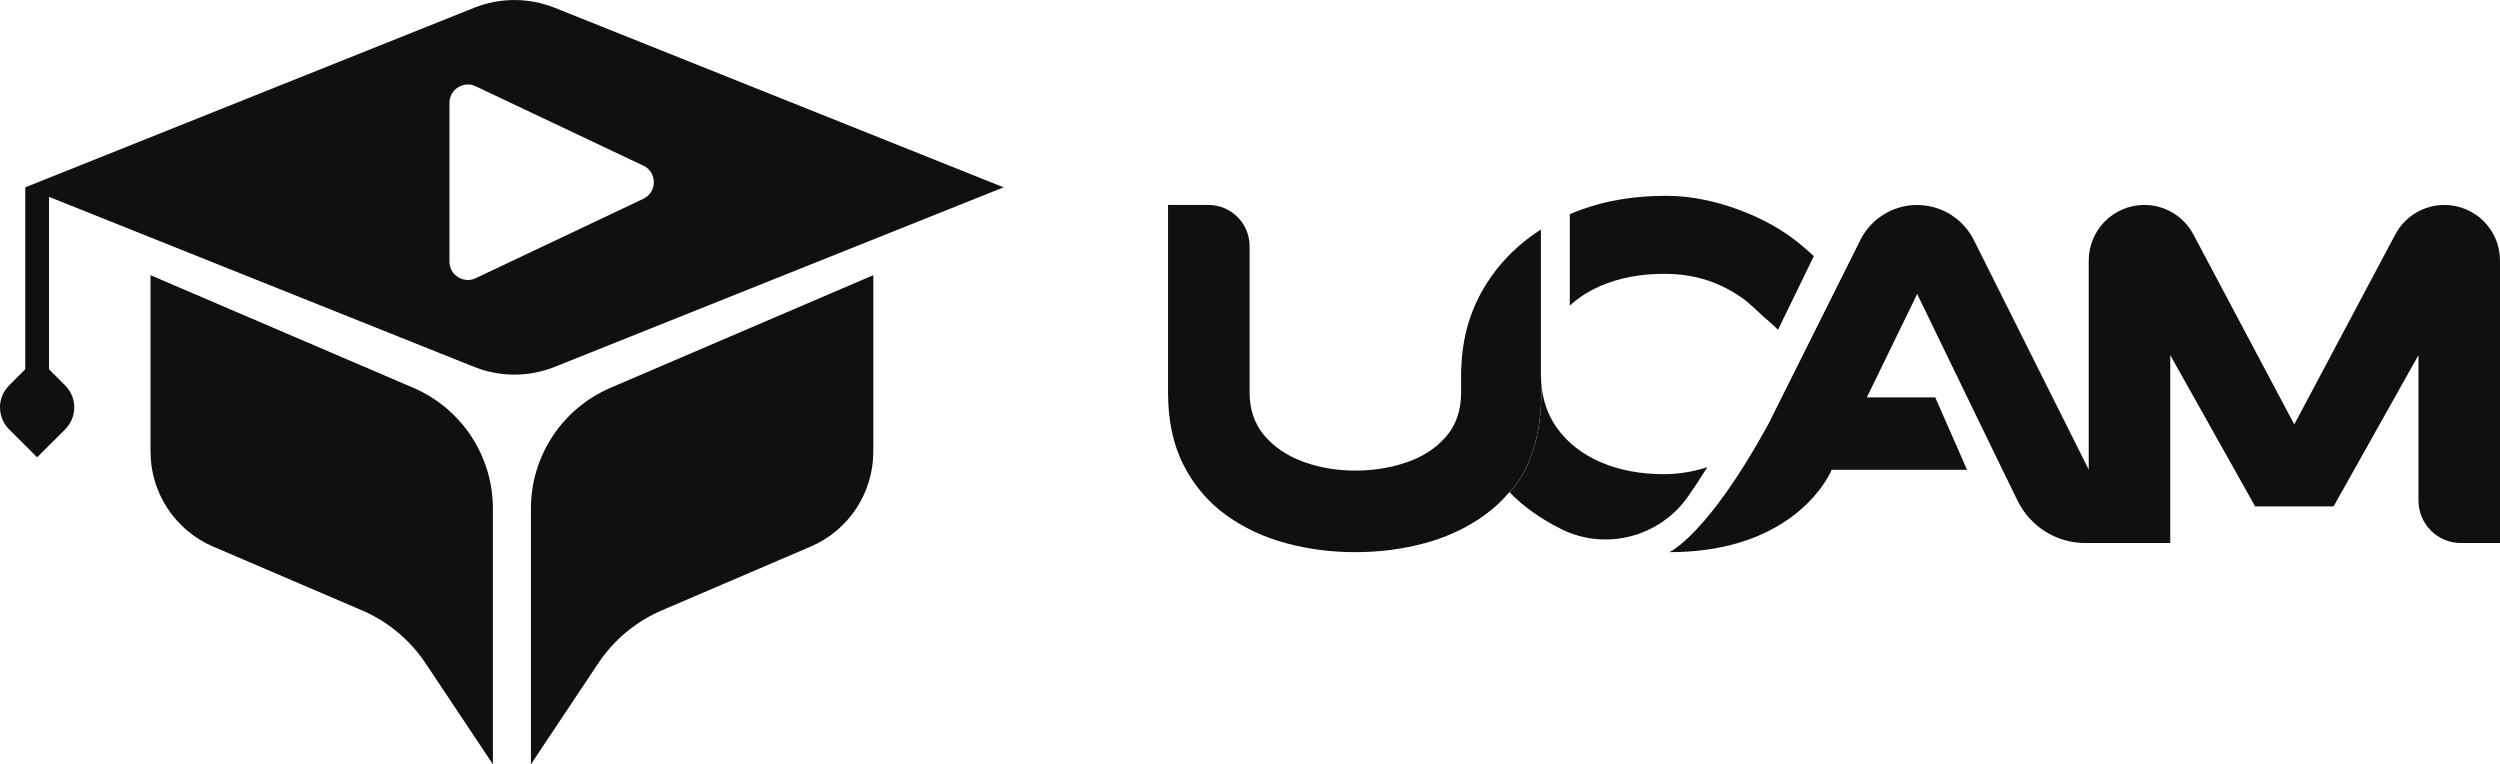 <svg width="157" height="48" viewBox="0 0 157 48" fill="none" xmlns="http://www.w3.org/2000/svg">
<g id="Group 6">
<path id="Vector" d="M54.846 17.28L38.343 24.353C35.309 25.652 33.342 28.636 33.342 31.935V47.998L37.574 41.65C38.553 40.18 39.941 39.027 41.564 38.331L50.911 34.325C53.297 33.303 54.844 30.957 54.844 28.36V17.28H54.846Z" fill="#101010"/>
<path id="Vector_2" d="M9.45 17.28L25.953 24.353C28.986 25.652 30.954 28.636 30.954 31.935V47.998L26.722 41.65C25.742 40.18 24.355 39.027 22.731 38.331L13.385 34.325C10.999 33.303 9.452 30.957 9.452 28.36V17.28H9.45Z" fill="#101010"/>
<path id="Vector_3" d="M34.835 0.489C33.212 -0.161 31.4 -0.161 29.774 0.489L1.585 11.765V23.191L0.57 24.206C-0.19 24.966 -0.19 26.198 0.57 26.959L2.332 28.72L4.094 26.959C4.853 26.198 4.853 24.966 4.094 24.206L3.078 23.191V12.363L4.444 12.909L29.774 23.039C31.4 23.689 33.212 23.689 34.835 23.039L63.024 11.764L34.835 0.489ZM40.4 12.486L29.873 17.471C29.11 17.832 28.226 17.275 28.226 16.429V6.459C28.226 5.614 29.108 5.056 29.873 5.418L40.4 10.402C41.281 10.818 41.281 12.069 40.4 12.486Z" fill="#101010"/>
<path id="Vector_4" d="M94.787 30.907C94.336 31.444 93.827 31.919 93.257 32.332C92.146 33.137 90.89 33.729 89.487 34.108C88.086 34.487 86.627 34.676 85.112 34.676C83.596 34.676 82.15 34.488 80.747 34.108C79.345 33.729 78.089 33.137 76.977 32.332C75.867 31.526 74.985 30.488 74.333 29.215C73.679 27.945 73.352 26.42 73.352 24.643V12.871H75.887C77.316 12.871 78.474 14.029 78.474 15.458V24.641C78.474 25.721 78.783 26.625 79.401 27.352C80.02 28.08 80.836 28.628 81.85 29C82.865 29.369 83.953 29.554 85.111 29.554C86.268 29.554 87.367 29.375 88.382 29.018C89.396 28.661 90.213 28.12 90.831 27.398C91.45 26.675 91.758 25.755 91.758 24.641V23.182H91.769C91.818 21.165 92.36 19.352 93.397 17.743C94.118 16.625 95.025 15.663 96.118 14.861C96.327 14.704 96.544 14.556 96.769 14.413V23.491C96.769 23.693 96.776 23.891 96.793 24.083C96.929 29.134 94.784 30.904 94.784 30.904L94.787 30.907Z" fill="#101010"/>
<path id="Vector_5" d="M104.529 29.777C105.4 29.777 106.297 29.633 107.219 29.341C106.787 30.037 106.381 30.651 106.002 31.191C104.222 33.717 100.856 34.604 98.081 33.244C98.066 33.236 98.052 33.229 98.037 33.221C96.778 32.598 95.694 31.826 94.787 30.908C94.787 30.908 96.931 29.138 96.795 24.087C96.813 24.311 96.843 24.53 96.882 24.743C97.03 25.537 97.33 26.248 97.776 26.873C98.446 27.809 99.366 28.528 100.532 29.03C101.7 29.53 103.034 29.78 104.531 29.78L104.529 29.777Z" fill="#101010"/>
<path id="Vector_6" d="M157 16.364V34.102H154.547C153.073 34.102 151.879 32.906 151.879 31.432V22.304L146.549 31.802H141.623L136.293 22.304V34.102H130.958C129.151 34.102 127.5 33.072 126.706 31.446L125.756 29.504L123.548 24.957L120.399 18.463L117.238 24.957H121.534L123.53 29.504H115.03C115.03 29.504 115.025 29.515 115.015 29.537C114.995 29.585 114.948 29.686 114.874 29.826C114.87 29.83 114.867 29.838 114.864 29.844C114.392 30.711 112.832 33.022 109.142 34.102C107.942 34.456 106.516 34.676 104.83 34.676C104.83 34.676 107.206 33.656 111.045 26.651L116.829 15.076C117.504 13.726 118.884 12.873 120.393 12.873C121.902 12.873 123.281 13.725 123.957 15.074L131.172 29.494V16.364C131.172 15.399 131.563 14.526 132.194 13.895C132.825 13.264 133.698 12.871 134.663 12.871C135.955 12.871 137.142 13.585 137.747 14.727L144.08 26.655L150.424 14.724C151.03 13.584 152.215 12.871 153.506 12.871H153.509C155.437 12.871 157 14.436 157 16.364Z" fill="#101010"/>
<path id="Vector_7" d="M96.794 24.086C96.778 23.894 96.77 23.695 96.77 23.494C96.781 23.695 96.79 23.894 96.794 24.086Z" fill="black"/>
<path id="Vector_8" d="M113.228 15.483L111.004 20.098C110.776 19.888 110.521 19.657 110.305 19.465C110.301 19.462 110.298 19.458 110.294 19.455C110.162 19.325 110.024 19.201 109.882 19.081C109.381 18.66 108.821 18.297 108.201 17.999C107.096 17.463 105.872 17.196 104.532 17.196C103.034 17.196 101.702 17.445 100.532 17.948C100.077 18.143 99.659 18.374 99.279 18.635C99.031 18.805 98.799 18.991 98.583 19.192V13.452C98.811 13.353 99.042 13.26 99.279 13.175C100.881 12.589 102.661 12.297 104.623 12.297C106.303 12.297 108.039 12.673 109.83 13.422C111.137 13.969 112.27 14.658 113.229 15.485L113.228 15.483Z" fill="#101010"/>
<path id="Vector_9" d="M113.911 16.078L111.66 20.706C111.66 20.706 111.361 20.426 111.003 20.098C110.774 19.888 110.52 19.657 110.304 19.465C110.3 19.461 110.296 19.458 110.293 19.455C110.161 19.325 110.023 19.201 109.881 19.081C109.619 18.579 110.82 16.241 110.82 16.241L113.227 15.482L113.909 16.078H113.911Z" fill="#101010"/>
</g>
</svg>
